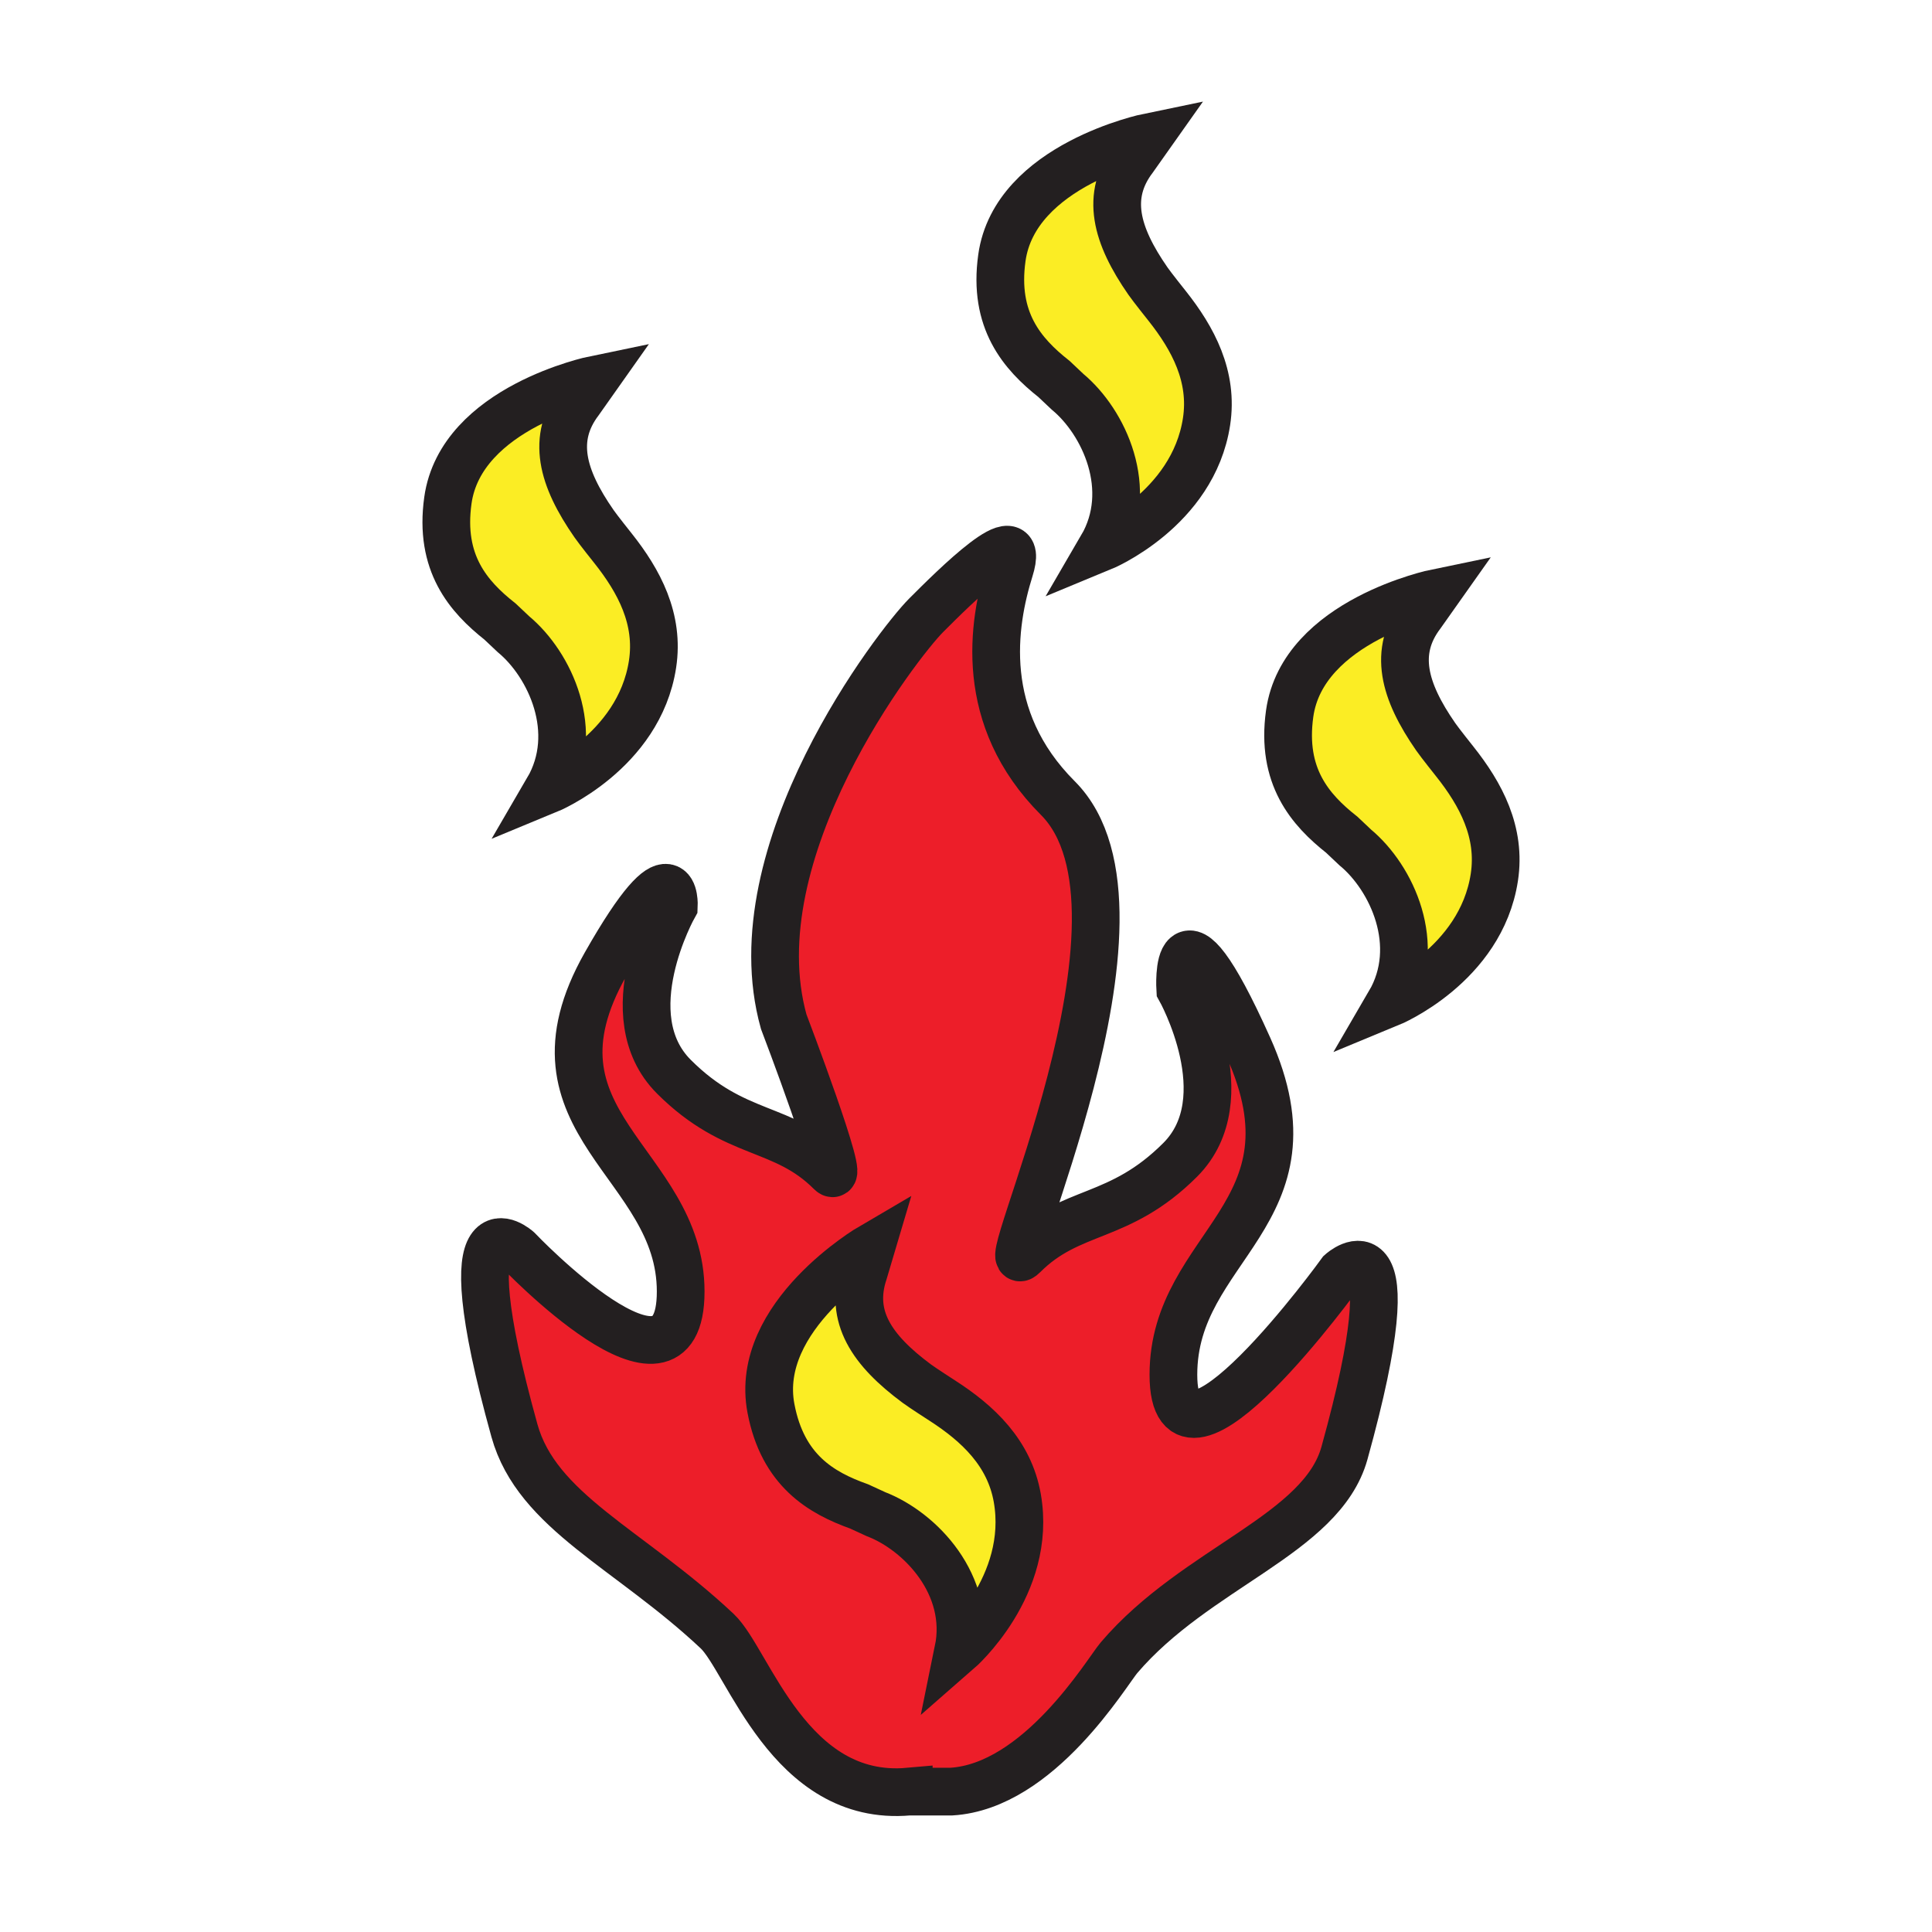 <?xml version="1.0" encoding="iso-8859-1"?>
<!-- Generator: Adobe Illustrator 12.0.1, SVG Export Plug-In . SVG Version: 6.00 Build 51448)  -->
<!DOCTYPE svg PUBLIC "-//W3C//DTD SVG 1.1//EN" "http://www.w3.org/Graphics/SVG/1.1/DTD/svg11.dtd">
<svg version="1.1" id="Layer_1" xmlns="http://www.w3.org/2000/svg" width="850.394" height="850.394"
     viewBox="0 0 850.394 850.394" style="overflow:visible;enable-background:new 0 0 850.394 850.394;"
     xml:space="preserve">
<g id="XMLID_1_">
	<g>
		<path style="fill:#FBED24;" d="M640.32,335.15c11.51,14.47,20.47,31.17,17.43,51.05c-5.94,38.78-46.11,55.33-46.11,55.33
			c14.86-25.47,0.971-55.19-15.1-68.51l-5.93-5.6c-13.92-10.99-26.79-25.73-22.95-53.31c5.74-41.07,64.609-53.16,64.609-53.16
			l-6.659,9.42c-12.5,16.47-7.65,33.78,6.35,53.95C633.78,326.95,640.32,335.15,640.32,335.15z"/>
		<path style="fill:#FBED24;" d="M513.65,134.54c11.5,14.48,20.47,31.17,17.42,51.06c-5.94,38.77-46.11,55.32-46.11,55.32
			c14.86-25.47,0.97-55.19-15.09-68.5l-5.94-5.61c-13.91-10.99-26.8-25.73-22.939-53.31c5.729-41.06,64.6-53.15,64.6-53.15
			l-6.66,9.42c-12.489,16.47-7.649,33.77,6.36,53.95C507.1,126.34,513.65,134.54,513.65,134.54z"/>
		<path style="fill:#FBED24;" d="M269.8,241.3c11.5,14.47,20.47,31.17,17.42,51.05c-5.94,38.78-46.11,55.32-46.11,55.32
			c14.86-25.46,0.97-55.18-15.09-68.5l-5.94-5.6c-13.91-10.99-26.79-25.73-22.94-53.31c5.73-41.07,64.59-53.16,64.59-53.16
			l-6.65,9.42c-12.5,16.47-7.65,33.78,6.36,53.95C263.25,233.1,269.8,241.3,269.8,241.3z"/>
		<path style="fill:#FBED24;" d="M447.77,659.35c6.801,38.641-25.959,67.181-25.959,67.181c5.92-28.88-16.76-52.58-36.24-60.05
			l-7.42-3.41c-16.7-5.96-33.62-15.79-38.81-43.15c-7.73-40.74,44.16-71.05,44.16-71.05l-3.28,11.05
			c-6.57,19.61,3.57,34.45,23.3,49.08c2.56,1.9,11.39,7.58,11.39,7.58C430.45,626.6,444.28,639.54,447.77,659.35z"/>
		<path style="fill:#ED1E29;" d="M590.26,560.05c0,0,31.521-28.51,1.51,79.58c-9.979,35.83-65.239,50.19-99.22,90.03
			c-5.41,6.34-35.14,56.6-73.8,58.939H400c-52.71,4.681-70.56-57.71-84.34-70.649c-38.66-36.32-79.27-52.47-89.23-88.28
			c-30.03-108.11,1.5-79.57,1.5-79.57s71.68,75.42,71.68,18.381c0-57.061-72.82-74-33.03-144.13
			c31.51-55.51,30.03-25.51,30.03-25.51s-27.03,48.03,0,75.07c27.02,27.02,48.05,21.02,69.05,42.01
			c7.37,7.38-20.71-66.25-20.71-66.25c-20.87-74.92,50.68-166.8,62.69-178.82c12-12,44.28-44.28,36.78-20.25
			c-7.52,24.02-14.08,65.37,21.19,100.67c50.1,50.08-30.051,216.14-15.2,201.3c21.02-21.03,42.05-15.03,69.08-42.061
			c27.01-27.02,0-75.05,0-75.05s-3-48.04,30.01,25.521c33.03,73.56-33.01,87.079-33.01,144.1
			C516.49,662.13,590.26,560.05,590.26,560.05z M421.81,726.53c0,0,32.76-28.54,25.959-67.181
			c-3.489-19.81-17.319-32.75-32.859-42.77c0,0-8.83-5.68-11.39-7.58c-19.73-14.63-29.87-29.47-23.3-49.08l3.28-11.05
			c0,0-51.89,30.31-44.16,71.05c5.19,27.36,22.11,37.19,38.81,43.15l7.42,3.41C405.05,673.95,427.73,697.65,421.81,726.53z"/>
	</g>
	<g>
		<path style="fill:none;stroke:#231F20;stroke-width:21;" d="M400,788.6c-52.71,4.681-70.56-57.71-84.34-70.649
			c-38.66-36.32-79.27-52.47-89.23-88.28c-30.03-108.11,1.5-79.57,1.5-79.57s71.68,75.42,71.68,18.381
			c0-57.061-72.82-74-33.03-144.13c31.51-55.51,30.03-25.51,30.03-25.51s-27.03,48.03,0,75.07c27.02,27.02,48.05,21.02,69.05,42.01
			c7.37,7.38-20.71-66.25-20.71-66.25c-20.87-74.92,50.68-166.8,62.69-178.82c12-12,44.28-44.28,36.78-20.25
			c-7.52,24.02-14.08,65.37,21.19,100.67c50.1,50.08-30.051,216.14-15.2,201.3c21.02-21.03,42.05-15.03,69.08-42.061
			c27.01-27.02,0-75.05,0-75.05s-3-48.04,30.01,25.521c33.03,73.56-33.01,87.079-33.01,144.1c0,57.05,73.77-45.03,73.77-45.03
			s31.521-28.51,1.51,79.58c-9.979,35.83-65.239,50.19-99.22,90.03c-5.41,6.34-35.14,56.6-73.8,58.939H400z"/>
		<path style="fill:none;stroke:#231F20;stroke-width:21;" d="M385.57,666.48c19.48,7.47,42.161,31.17,36.24,60.05
			c0,0,32.76-28.54,25.959-67.181c-3.489-19.81-17.319-32.75-32.859-42.77c0,0-8.83-5.68-11.39-7.58
			c-19.73-14.63-29.87-29.47-23.3-49.08l3.28-11.05c0,0-51.89,30.31-44.16,71.05c5.19,27.36,22.11,37.19,38.81,43.15L385.57,666.48z
			"/>
		<path style="fill:none;stroke:#231F20;stroke-width:21;" d="M226.02,279.17c16.06,13.32,29.95,43.04,15.09,68.5
			c0,0,40.17-16.54,46.11-55.32c3.05-19.88-5.92-36.58-17.42-51.05c0,0-6.55-8.2-8.36-10.83c-14.01-20.17-18.86-37.48-6.36-53.95
			l6.65-9.42c0,0-58.86,12.09-64.59,53.16c-3.85,27.58,9.03,42.32,22.94,53.31L226.02,279.17z"/>
		<path style="fill:none;stroke:#231F20;stroke-width:21;" d="M469.87,172.42c16.06,13.31,29.95,43.03,15.09,68.5
			c0,0,40.17-16.55,46.11-55.32c3.05-19.89-5.92-36.58-17.42-51.06c0,0-6.551-8.2-8.36-10.82c-14.01-20.18-18.85-37.48-6.36-53.95
			l6.66-9.42c0,0-58.87,12.09-64.6,53.15c-3.86,27.58,9.029,42.32,22.939,53.31L469.87,172.42z"/>
		<path style="fill:none;stroke:#231F20;stroke-width:21;" d="M596.54,373.02c16.07,13.32,29.96,43.04,15.1,68.51
			c0,0,40.17-16.55,46.11-55.33c3.04-19.88-5.92-36.58-17.43-51.05c0,0-6.54-8.2-8.36-10.83c-14-20.17-18.85-37.48-6.35-53.95
			l6.659-9.42c0,0-58.869,12.09-64.609,53.16c-3.84,27.58,9.03,42.32,22.95,53.31L596.54,373.02z"/>
	</g>
</g>
<rect style="fill:none;" width="850.394" height="850.394"/>
</svg>
